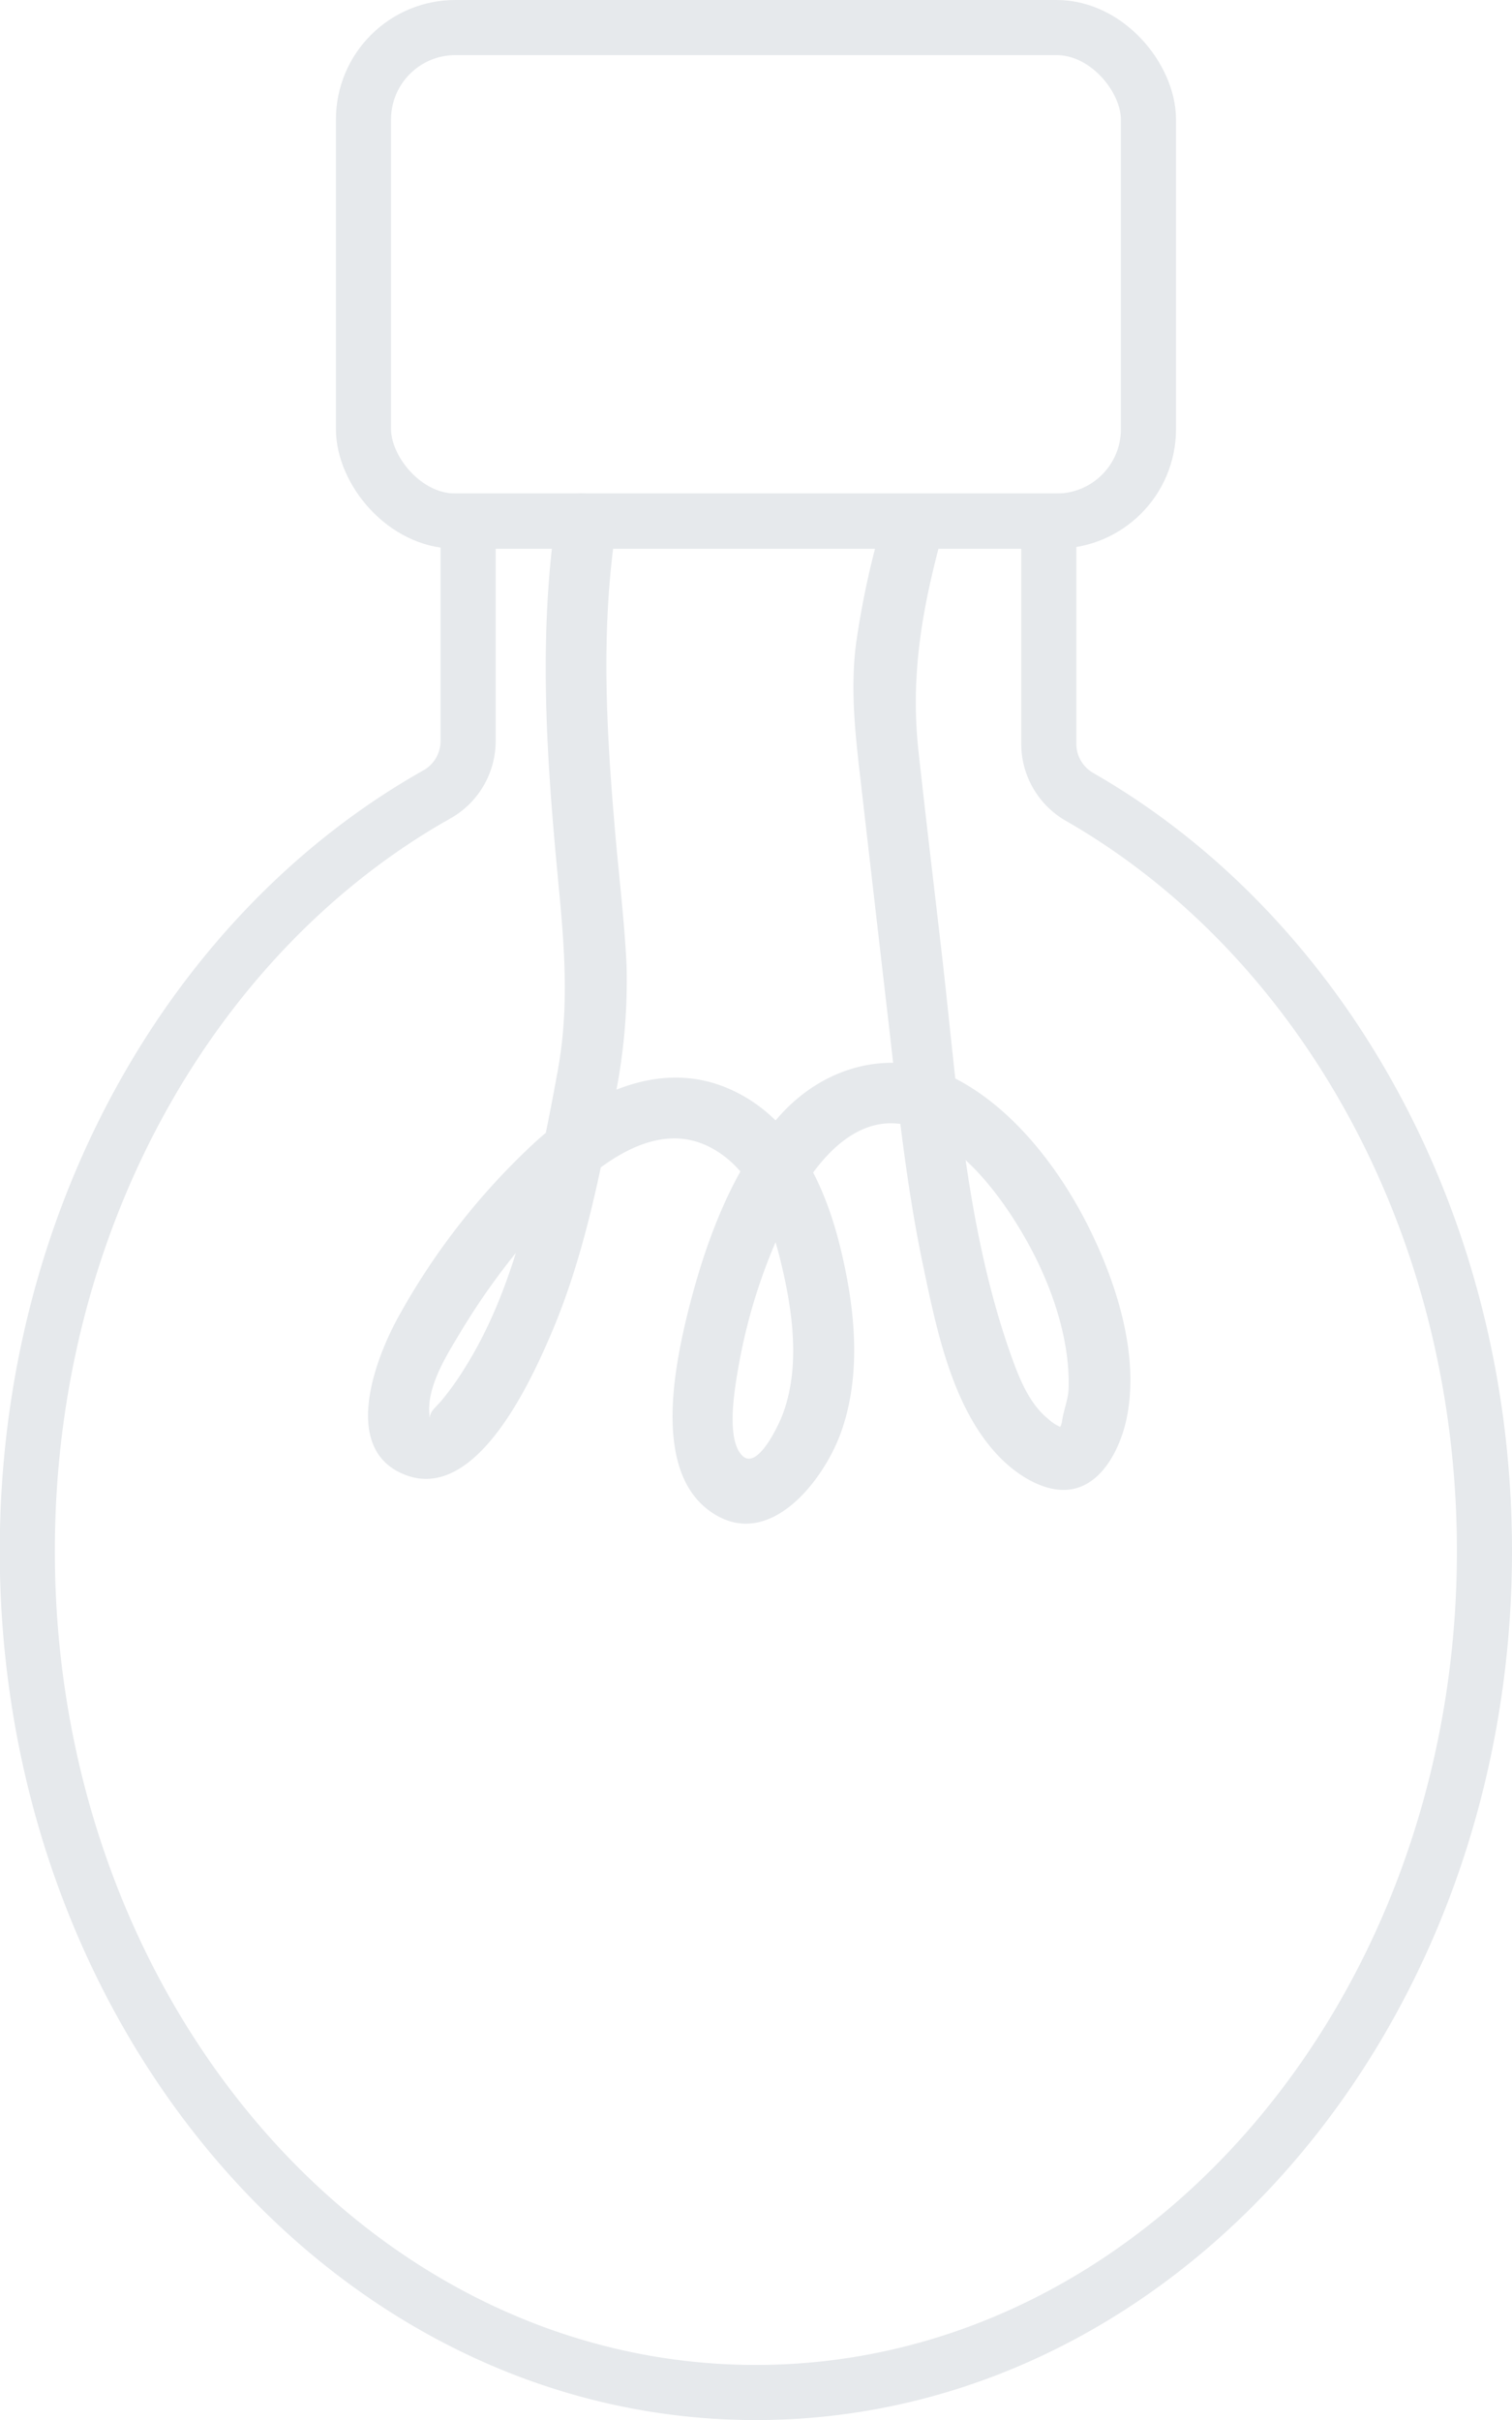 <svg xmlns="http://www.w3.org/2000/svg" viewBox="0 0 246.96 395.05">
  <defs>
    <style>
      .cls-1 {
        fill: none;
        stroke: #e6e9ec;
        stroke-miterlimit: 10;
        stroke-width: 9px;
      }

      .cls-2 {
        fill: #e6e9ec;
      }
    </style>
  </defs>
  <title>icon_bulb_dark</title>
  <g id="Layer_2" data-name="Layer 2">
    <g id="Layer_1-2" data-name="Layer 1">
      <path class="cls-1"
        d="M242.46,253.19c0,75.86-53.27,137.36-119,137.36s-119-61.5-119-137.36c0-54.33,27.32-101.29,67-123.57a10,10,0,0,0,5-8.69V85.06H171.3v36.37a10,10,0,0,0,5,8.64C215.5,152.53,242.46,199.22,242.46,253.19Z" />
      <rect class="cls-1" x="59.37" y="4.5" width="128.21" height="80.56" rx="15" />
      <path class="cls-2"
        d="M90.83,84.17c-2.94,20-1.55,39.86.36,59.84,1,10.39,1.81,20.36-.08,30.71-1.55,8.49-3.24,17-5.54,25.32-2.22,8.09-5.11,16-9.57,23.13a46.39,46.39,0,0,1-3.88,5.45c-.47.58-1.1,1.12-1.53,1.72-.7,1-.33,2.24-.47.38-.32-4.26,2.52-9,4.62-12.47a114.34,114.34,0,0,1,16.84-21.94c5.86-5.89,15-13.42,23.88-9.29,8,3.75,10.87,13.37,12.61,21.3,1.6,7.35,2.47,15.74-.37,22.91-.81,2-4.06,8.69-6.43,6.42-2.73-2.62-1.27-10.93-.73-14.09a91.57,91.57,0,0,1,9.27-27.35c3.94-7.39,11.09-15.75,20.38-11.86,7.58,3.18,13.53,11.15,17.45,18.1s7.05,15.64,6.91,23.82c0,2.1-.78,3.67-1.07,5.64s-1.35,1.08.21,1.22a7,7,0,0,1-2.49-1.51c-3-2.41-4.65-6.44-5.91-9.94-7.62-21.18-8.95-44.31-11.52-66.49-1.25-10.82-2.55-21.63-3.74-32.46-1.28-11.61.32-21.88,3.24-33.12,1.62-6.23-8-8.89-9.65-2.65a141.53,141.53,0,0,0-3.83,18.34c-.87,7.14-.15,14.08.67,21.19q2.31,20.08,4.64,40.18c1.53,13.23,2.87,26.55,5.61,39.6,2.19,10.45,4.74,23.46,12.43,31.46,2.87,3,7.58,6.13,11.94,5.36,5.17-.92,8-7,8.95-11.62,2.11-10.33-1.68-22.09-6.27-31.26-4.68-9.36-12.18-19.22-21.66-24.12-9.93-5.14-21-2.35-28.44,5.7-8.48,9.15-13.1,22.81-15.86,34.74-2,8.84-4.6,24.23,4.44,30.35,9.4,6.36,18.28-5.19,21.1-13,3.51-9.73,2.27-20.75-.17-30.57-2.64-10.6-7.93-21.45-18.63-25.8-11.17-4.55-22.56,1.29-30.9,8.72a113.29,113.29,0,0,0-22.38,28.39c-3.92,6.94-9.81,22.17,1.1,26.2,11.49,4.23,20.34-15.33,23.71-23.21,5.09-11.94,7.69-24.71,10.14-37.39a94.89,94.89,0,0,0,2.13-22.54c-.36-7.83-1.38-15.64-2-23.44-1.35-15.76-2.14-31.72.18-47.42.93-6.3-8.71-9-9.64-2.66Z" />
    </g>
  </g>
</svg>